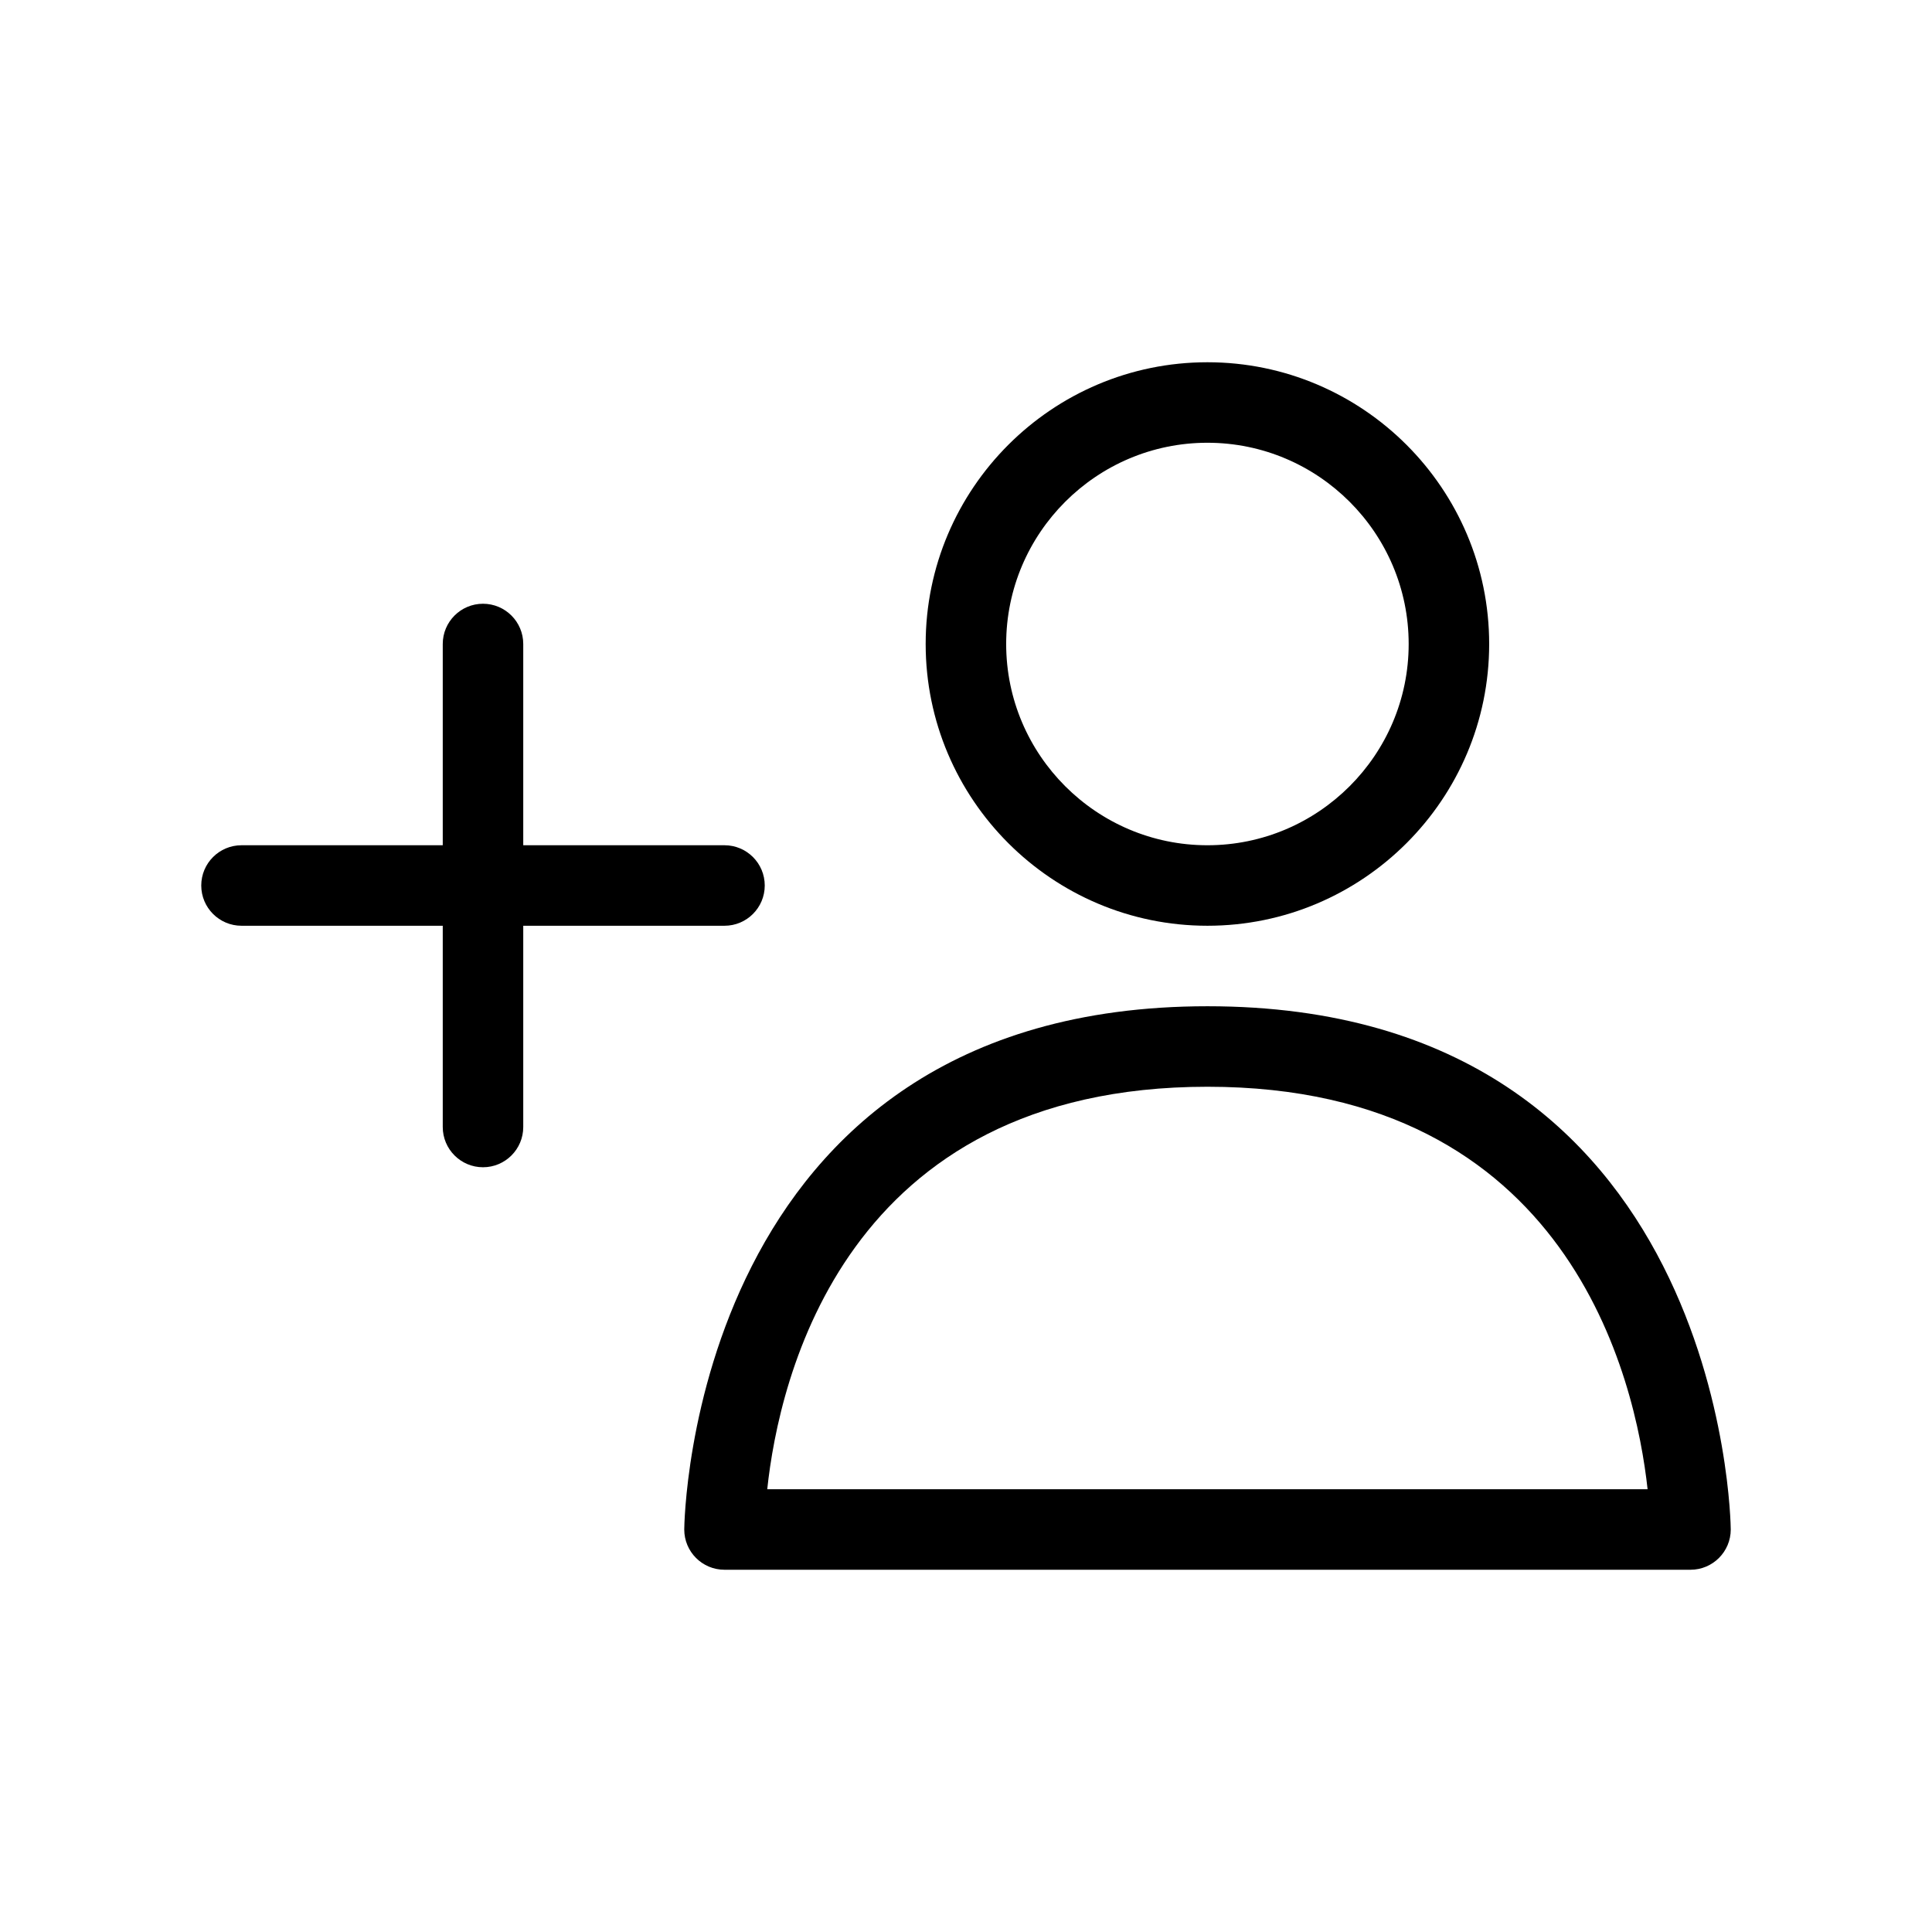 <svg width="24" height="24" viewBox="0 0 24 24" fill="none" xmlns="http://www.w3.org/2000/svg">
<path fill-rule="evenodd" clip-rule="evenodd" d="M14.999 11.5C16.929 11.5 18.499 9.93 18.499 8C18.499 6.07 16.929 4.5 14.999 4.5C13.069 4.5 11.499 6.07 11.499 8C11.499 9.93 13.069 11.5 14.999 11.5ZM14.999 5.5C16.377 5.5 17.499 6.622 17.499 8C17.499 9.378 16.377 10.5 14.999 10.5C13.621 10.5 12.499 9.378 12.499 8C12.499 6.622 13.621 5.5 14.999 5.5Z" fill="currentcolor"/>
<path fill-rule="evenodd" clip-rule="evenodd" d="M15 12.5C8.574 12.5 8.5 18.935 8.5 19C8.5 19.276 8.723 19.5 9 19.5H21C21.276 19.5 21.5 19.276 21.5 19C21.5 18.935 21.426 12.5 15 12.5ZM9.531 18.5C9.676 17.137 10.485 13.5 15 13.5C19.498 13.5 20.318 17.137 20.467 18.5H9.531Z" fill="currentcolor"/>
<path d="M9.5 11C9.5 11.276 9.276 11.5 9 11.5H6.5V14C6.5 14.276 6.276 14.5 6 14.5C5.724 14.5 5.5 14.276 5.5 14V11.5H3C2.724 11.5 2.5 11.276 2.5 11C2.5 10.724 2.724 10.5 3 10.5H5.5V8C5.5 7.724 5.724 7.5 6 7.5C6.276 7.5 6.5 7.724 6.5 8V10.5H9C9.276 10.5 9.5 10.724 9.5 11Z" fill="currentcolor"/>
</svg>
